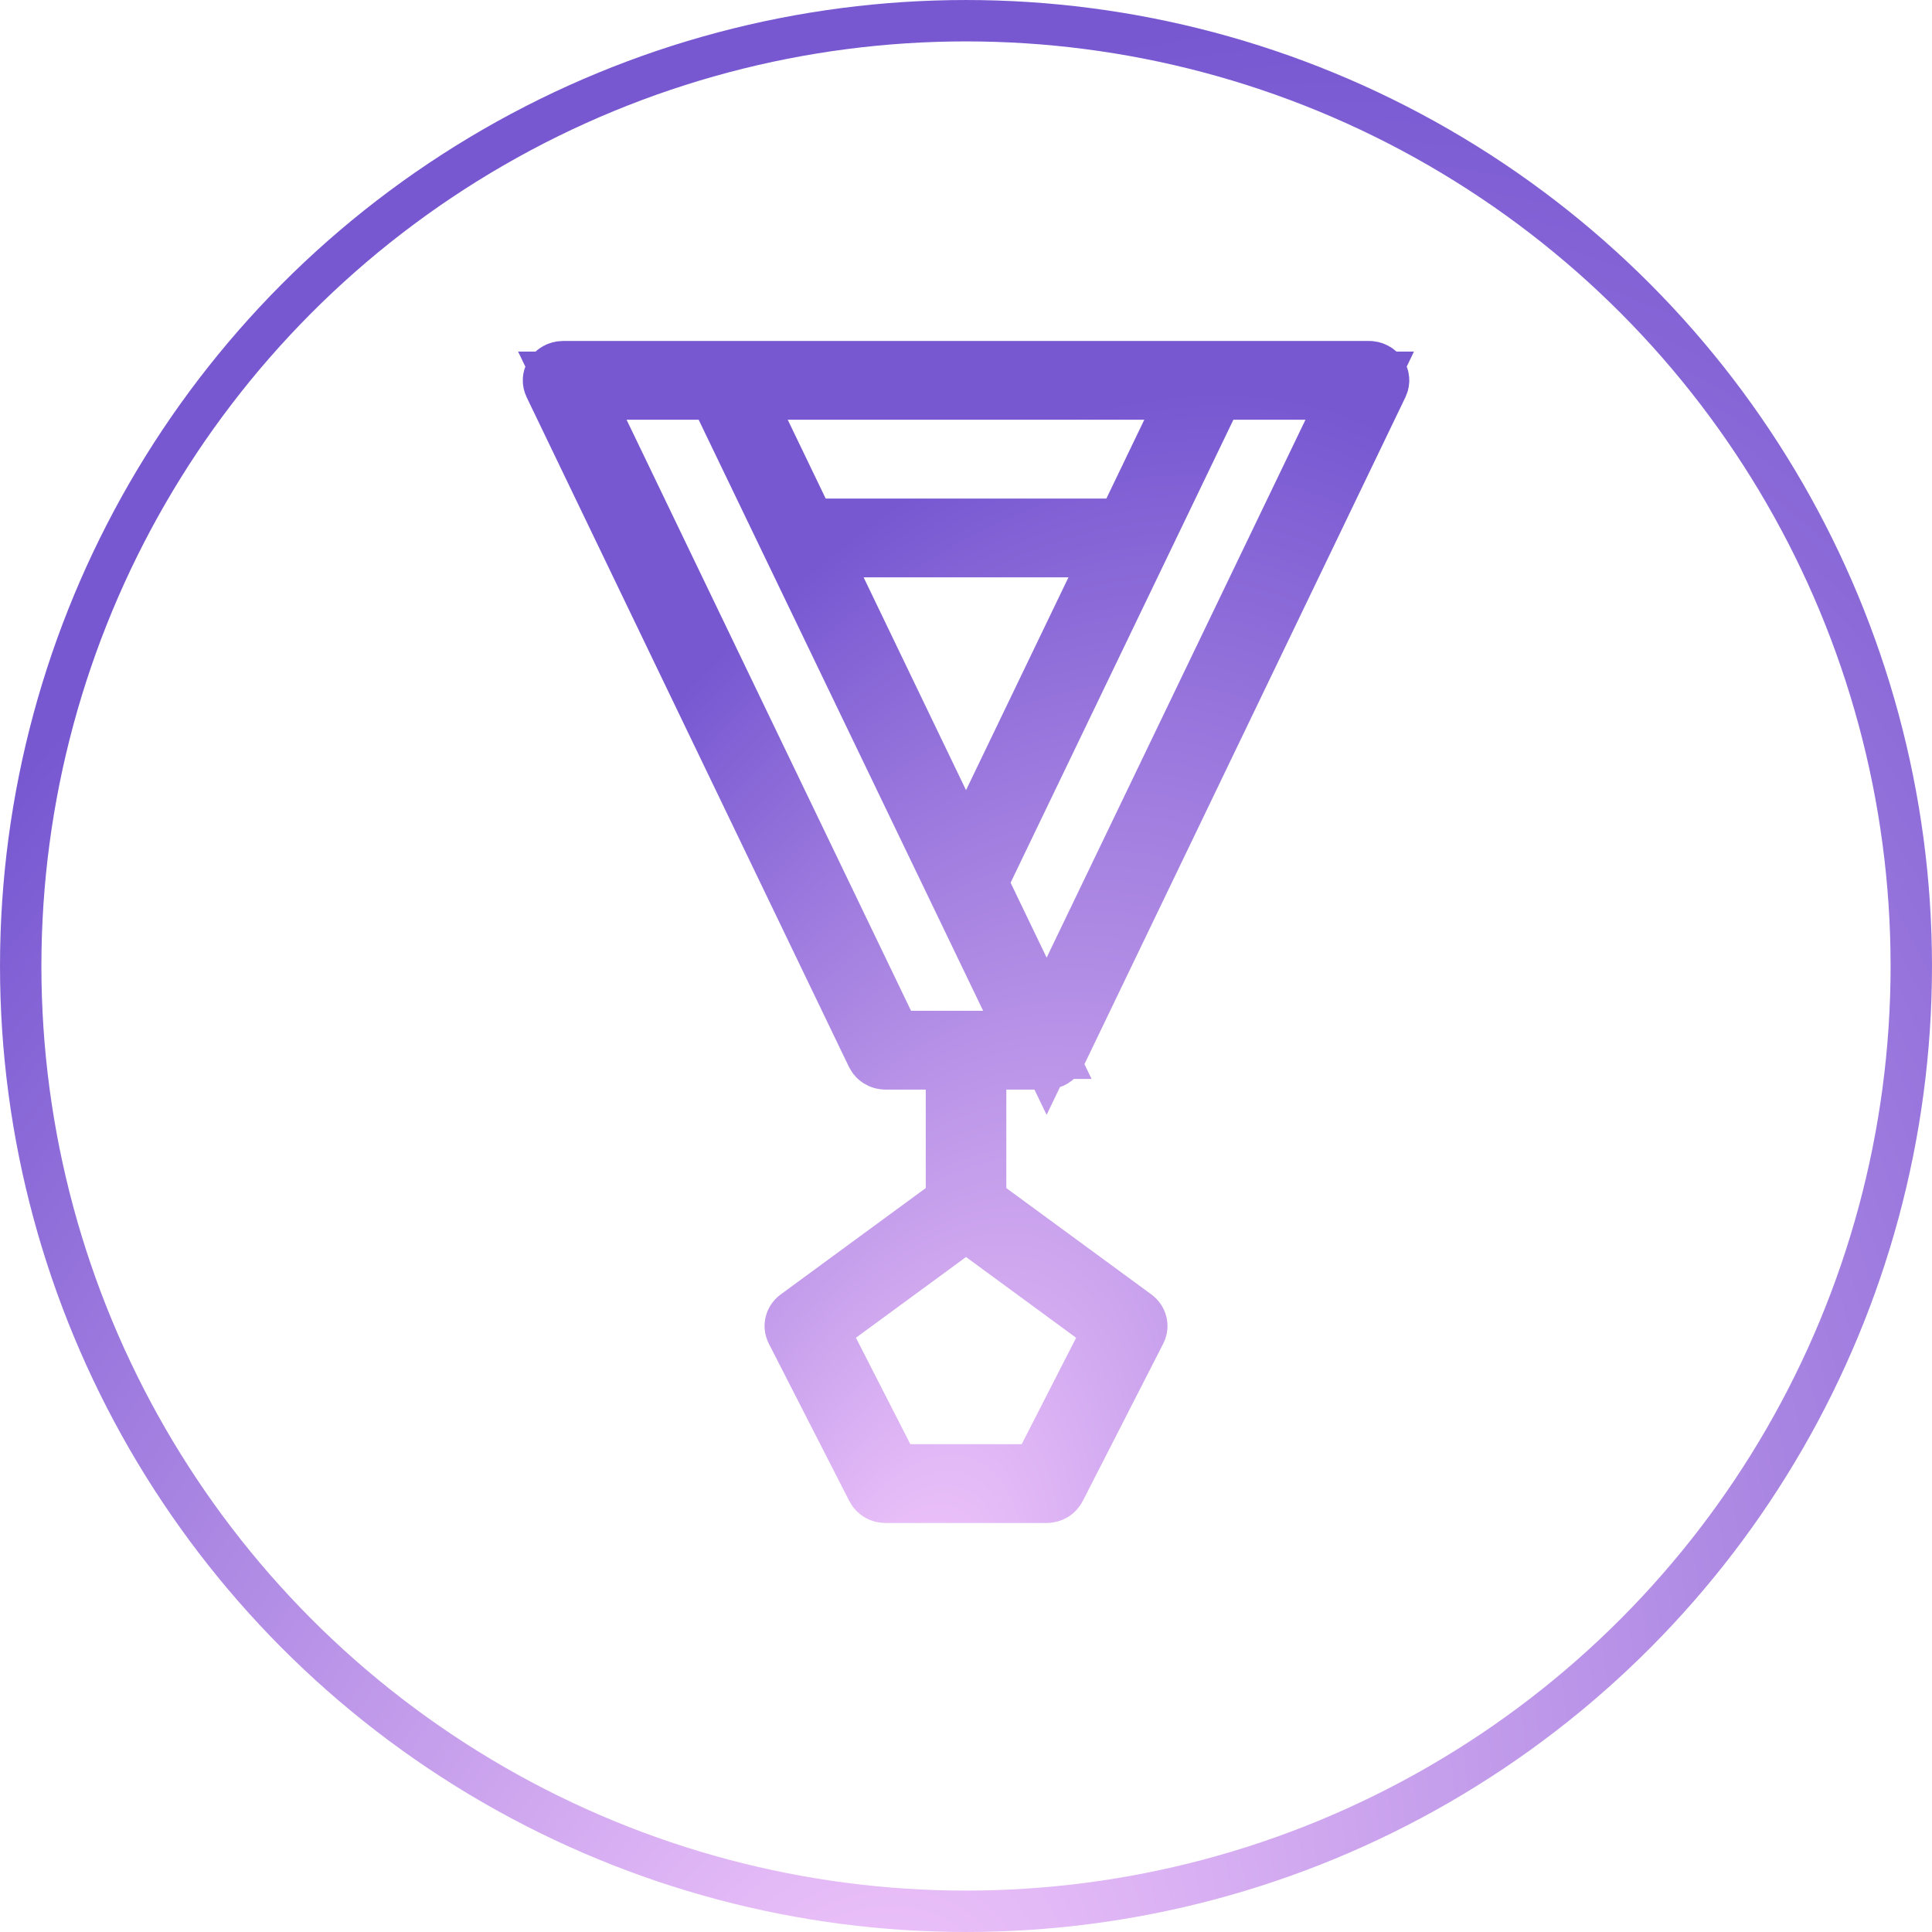 <svg width="85" height="85" viewBox="0 0 85 85" fill="none" xmlns="http://www.w3.org/2000/svg">
<circle cx="42.5" cy="42.5" r="41.589" stroke="url(#paint0_radial_3419_1448)" stroke-width="1.821"/>
<path d="M60.23 16.5L60.231 16.5C60.283 16.5 60.333 16.513 60.375 16.536C60.417 16.558 60.448 16.589 60.469 16.621C60.49 16.654 60.501 16.688 60.503 16.721C60.505 16.754 60.499 16.788 60.483 16.821L46.309 46.273C46.286 46.315 46.251 46.354 46.202 46.384C46.152 46.415 46.093 46.434 46.029 46.437H44.274H42.774V47.937V52.27V53.03L43.387 53.48L49.77 58.16L49.77 58.16C49.82 58.198 49.849 58.246 49.86 58.291C49.871 58.337 49.866 58.385 49.843 58.43L49.843 58.43L46.297 65.364C46.297 65.364 46.297 65.364 46.297 65.364C46.279 65.4 46.248 65.436 46.204 65.462C46.159 65.489 46.105 65.505 46.047 65.505H46.047H38.956C38.956 65.505 38.956 65.505 38.956 65.505C38.898 65.505 38.844 65.489 38.8 65.462C38.755 65.436 38.724 65.4 38.706 65.364L38.706 65.364L35.16 58.43C35.137 58.385 35.132 58.336 35.143 58.291C35.154 58.245 35.183 58.197 35.233 58.16L41.616 53.48L42.229 53.03V52.27V47.937V46.437H40.729H38.956C38.897 46.437 38.842 46.42 38.797 46.392C38.752 46.364 38.721 46.328 38.703 46.291L24.52 16.821L24.52 16.821C24.505 16.788 24.498 16.754 24.5 16.721C24.503 16.688 24.513 16.654 24.534 16.621C24.555 16.589 24.587 16.558 24.629 16.536C24.671 16.513 24.721 16.5 24.773 16.5C24.773 16.5 24.773 16.5 24.773 16.5L60.23 16.5ZM44.951 65.038H45.869L46.287 64.221L48.681 59.539L49.263 58.402L48.233 57.647L43.389 54.094L42.501 53.444L41.614 54.094L36.77 57.647L35.74 58.402L36.322 59.539L38.716 64.221L39.134 65.038H40.052H44.951ZM51.68 19.15L51.682 19.146L51.697 19.114L52.724 16.967H50.344H34.658H32.271L33.306 19.118L34.975 22.585L35.384 23.434H36.327H48.675H49.618L50.027 22.585L51.68 19.15ZM48.359 26.052L49.394 23.901H47.007H37.995H35.609L36.644 26.052L41.15 35.414L42.502 38.223L43.853 35.414L48.359 26.052ZM44.696 42.782L46.047 45.59L47.399 42.782L58.787 19.117L59.822 16.967H57.436H54.264H53.321L52.912 17.817L43.11 38.185L42.797 38.836L43.11 39.486L44.696 42.782ZM27.566 16.967H25.18L26.215 19.117L38.73 45.12L39.138 45.969H40.081H43.253H45.639L44.605 43.819C43.567 41.662 43.102 40.696 42.637 39.729C41.552 37.474 40.466 35.219 32.09 17.817L31.682 16.967H30.739H27.566Z" stroke="url(#paint1_radial_3419_1448)" stroke-width="3"/>
<defs>
<radialGradient id="paint0_radial_3419_1448" cx="0" cy="0" r="1" gradientUnits="userSpaceOnUse" gradientTransform="translate(36.627 94.546) rotate(-64.836) scale(98.911 62.891)">
<stop stop-color="#F7CBFD"/>
<stop offset="1" stop-color="#7758D1"/>
</radialGradient>
<radialGradient id="paint1_radial_3419_1448" cx="0" cy="0" r="1" gradientUnits="userSpaceOnUse" gradientTransform="translate(39.807 72.845) rotate(-70.591) scale(58.073 30.073)">
<stop stop-color="#F7CBFD"/>
<stop offset="1" stop-color="#7758D1"/>
</radialGradient>
</defs>
</svg>
